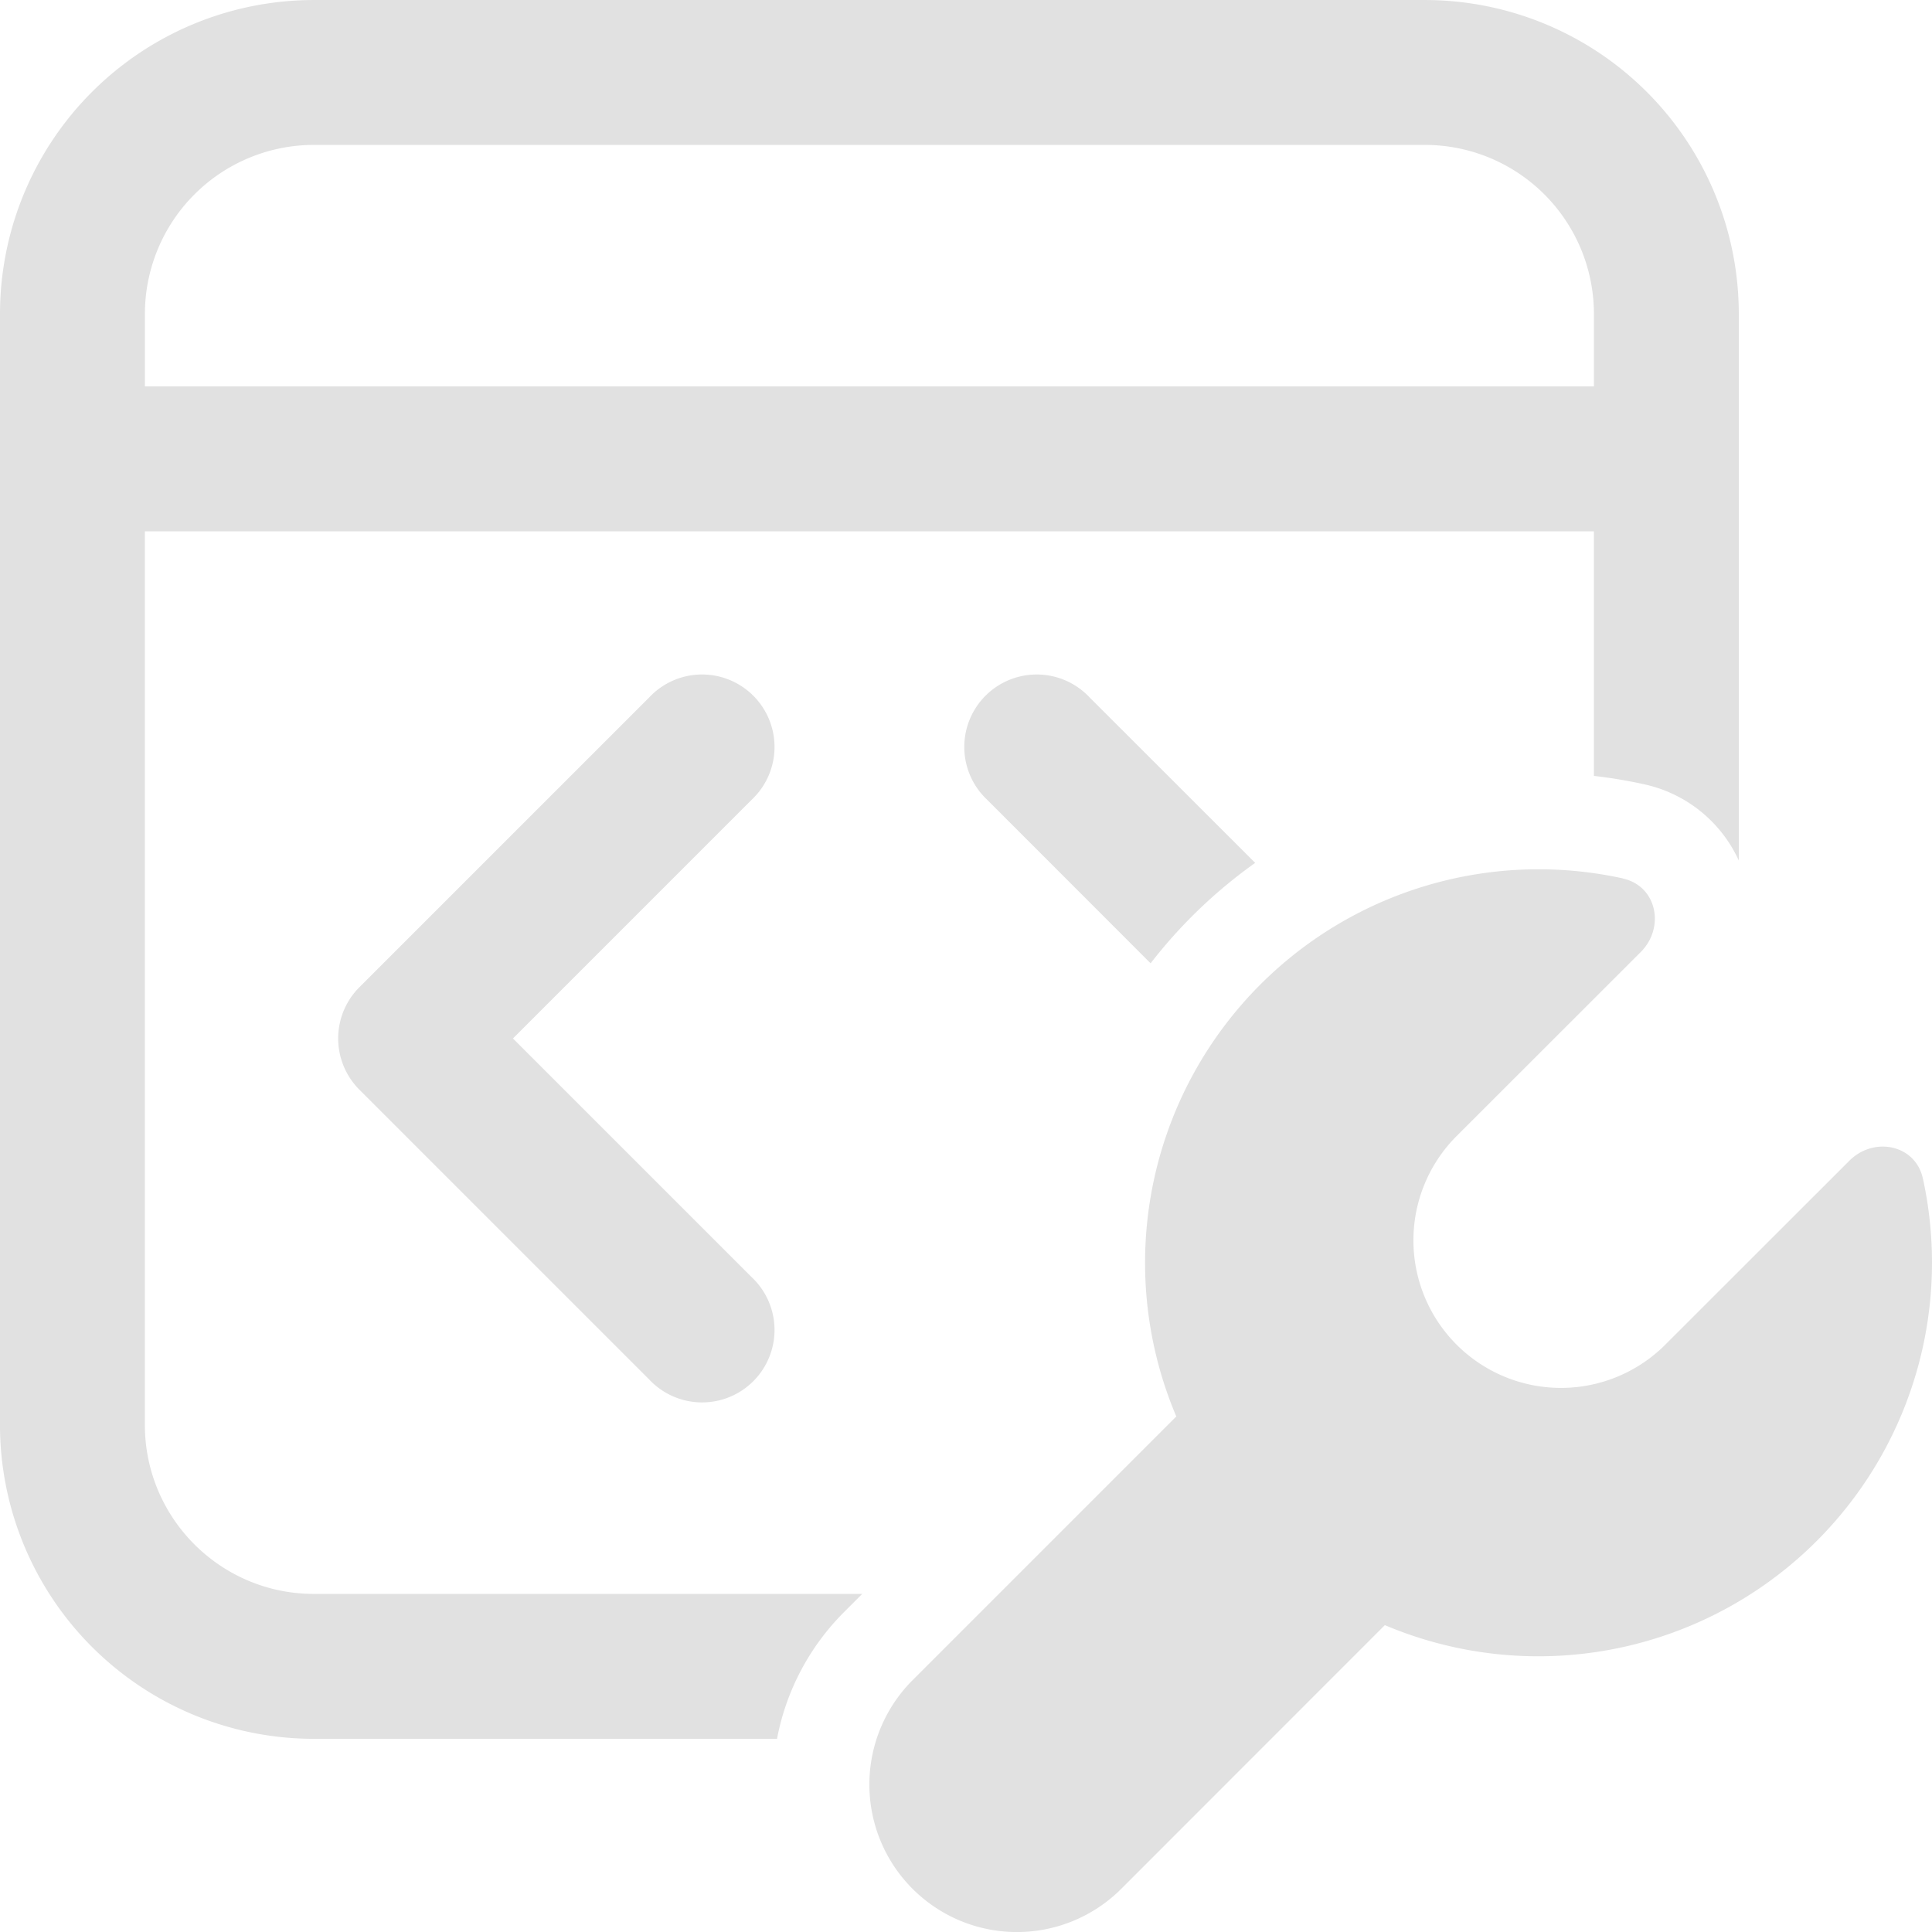 <?xml version="1.0" encoding="UTF-8" standalone="no"?>
<!-- Created with Inkscape (http://www.inkscape.org/) -->

<svg
   width="426.663"
   height="426.672"
   viewBox="0 0 112.888 112.89"
   version="1.1"
   id="svg1"
   xml:space="preserve"
   xmlns="http://www.w3.org/2000/svg"
   xmlns:svg="http://www.w3.org/2000/svg"><defs
     id="defs1" /><g
     id="layer1"
     transform="translate(-239.616,-38.984)"><path
       fill="currentColor"
       d="m 239.616,57.329 a 18.344,18.344 0 0 1 18.344,-18.344 h 64.911 a 18.344,18.344 0 0 1 18.344,18.344 v 31.936 a 7.93,7.93 0 0 0 -5.577,-4.465 28.662,28.662 0 0 0 -2.89,-0.48 v -14.292 h -84.667 v 52.211 c 0,5.453 4.425,9.878 9.878,9.878 h 32.038 l -1.05,1.05 a 14.201,14.201 0 0 0 -3.929,7.417 h -27.059 a 18.344,18.344 0 0 1 -18.344,-18.344 z m 73.344,32.077 -9.675,-9.669 a 4.233,4.233 0 1 0 -5.983,5.983 l 9.545,9.55 a 28.922,28.922 0 0 1 6.113,-5.87 m -64.877,-27.838 h 84.667 v -4.233 a 9.878,9.878 0 0 0 -9.878,-9.878 h -64.911 a 9.878,9.878 0 0 0 -9.878,9.878 z m 35.447,24.158 a 4.233,4.233 0 1 0 -5.983,-5.983 l -16.933,16.933 a 4.233,4.233 0 0 0 0,5.983 l 16.933,16.933 a 4.233,4.233 0 1 0 5.983,-5.983 L 269.588,99.662 Z m 50.907,4.595 c 1.992,0.435 2.484,2.862 1.044,4.301 l -10.753,10.747 a 8.621,8.621 0 0 0 12.192,12.192 l 10.753,-10.747 c 1.439,-1.439 3.866,-0.948 4.301,1.044 a 23.001,23.001 0 0 1 -31.44,26.089 L 305.131,149.35 a 8.621,8.621 0 0 1 -12.192,-12.192 l 15.409,-15.409 a 22.995,22.995 0 0 1 26.089,-31.44"
       id="path1-6"
       style="fill:#e1e1e1;fill-opacity:1;stroke-width:5.644" /></g></svg>

